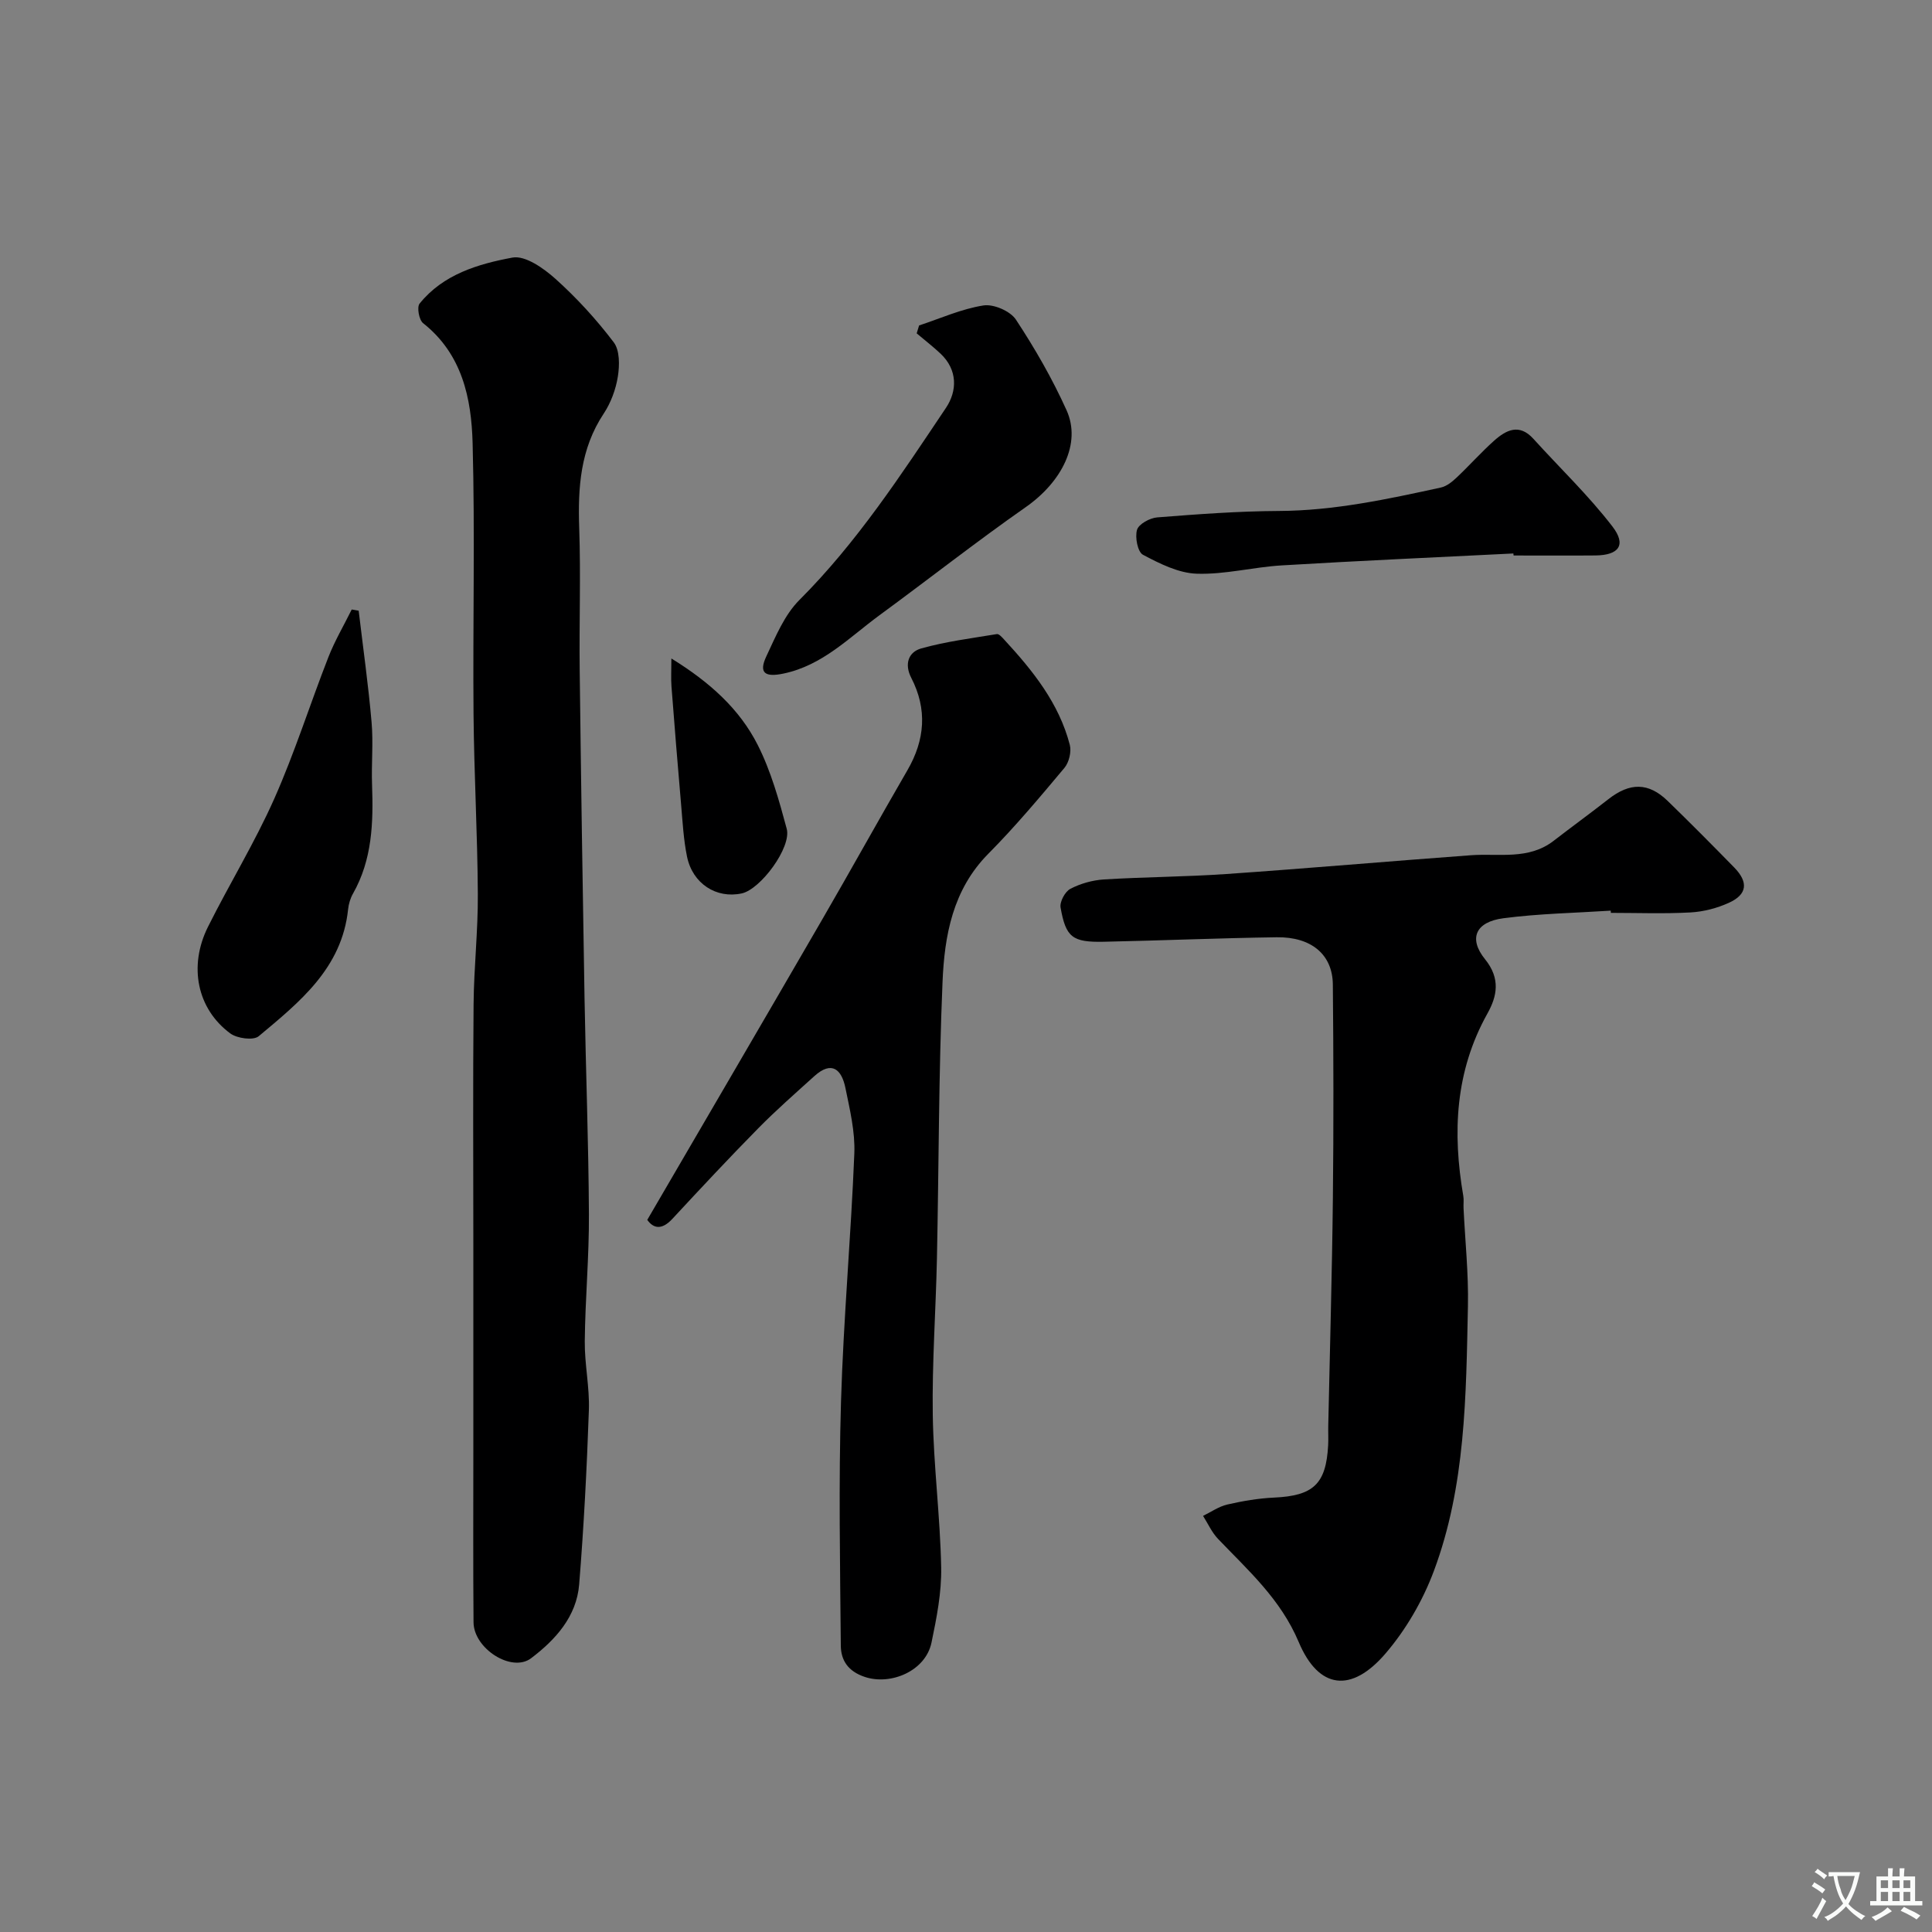 <svg enable-background="new 0 0 400 400" viewBox="0 0 400 400" xmlns="http://www.w3.org/2000/svg"><rect x="0" y="0" width="400" height="400" fill="#808080" stroke="none"/><g fill="#000001"><path d="m98 257.85c0-16.65-.1-33.31.05-49.96.07-7.6.93-15.19.88-22.79-.07-12.43-.78-24.85-.89-37.28-.16-18.69.31-37.39-.19-56.06-.25-9.29-2.15-18.45-10.26-24.86-.84-.67-1.31-3.31-.72-4.04 4.88-6.07 12.13-8.21 19.23-9.53 2.65-.49 6.47 2.22 8.91 4.41 4.41 3.96 8.47 8.4 12.05 13.12 1.27 1.66 1.23 4.79.86 7.1-.42 2.66-1.45 5.44-2.94 7.69-4.83 7.29-5.35 15.28-5.06 23.67.34 9.81-.02 19.65.1 29.47.27 22.61.61 45.22 1 67.83.26 14.92.83 29.85.91 44.77.05 8.76-.77 17.52-.86 26.29-.05 4.76 1.02 9.54.85 14.29-.42 12.03-1.04 24.07-2.01 36.07-.54 6.66-4.91 11.46-9.95 15.28-4.02 3.04-11.88-1.99-11.92-7.44-.1-11.84-.04-23.7-.04-35.56 0-14.16 0-28.31 0-42.47z"/><path d="m333.49 188.54c-7.41.48-14.86.61-22.21 1.57-5.74.74-7.32 4.16-3.81 8.5 3.24 4.01 2.48 7.66.49 11.22-6.7 11.99-7.26 24.67-5 37.78.14.81.01 1.66.05 2.5.32 6.77 1.05 13.54.91 20.3-.39 18.54-.46 37.24-7.07 54.89-2.29 6.12-5.78 12.14-10.03 17.08-7 8.14-13.78 7.43-17.93-2.4-3.77-8.93-10.44-14.81-16.72-21.38-1.28-1.34-2.07-3.15-3.09-4.75 1.66-.81 3.25-1.94 5-2.35 3.18-.73 6.44-1.29 9.7-1.44 8.13-.37 10.77-2.79 11.2-10.85.07-1.33-.01-2.67.02-4 .33-15.76.79-31.53.96-47.29.16-14.69.13-29.39-.01-44.09-.06-6.19-4.43-9.88-11.63-9.78-11.93.17-23.86.68-35.8.93-6.49.13-7.85-.9-8.94-7.09-.21-1.18.93-3.3 2.03-3.87 2.09-1.09 4.58-1.79 6.94-1.94 8.42-.52 16.88-.54 25.29-1.12 16.9-1.17 33.77-2.65 50.66-3.89 5.84-.43 11.97 1.04 17.18-3 3.75-2.9 7.58-5.68 11.31-8.6 4.45-3.49 8.3-3.5 12.27.34 4.66 4.52 9.24 9.14 13.78 13.78 2.99 3.06 2.72 5.59-1.08 7.32-2.46 1.12-5.26 1.85-7.96 2-5.48.3-10.99.09-16.49.09-.01-.15-.01-.31-.02-.46z"/><path d="m134.01 252.56c12.23-20.98 24.25-41.53 36.18-62.12 5.96-10.28 11.72-20.69 17.68-30.97 3.65-6.29 4.14-12.64.8-19.12-1.5-2.91-.54-5.36 2.03-6.09 5.11-1.44 10.44-2.11 15.69-2.98.44-.07 1.09.68 1.53 1.16 5.91 6.4 11.33 13.14 13.57 21.77.37 1.43-.16 3.63-1.11 4.77-5.08 6.06-10.18 12.15-15.74 17.76-7.41 7.47-9.1 16.98-9.5 26.6-.81 19.08-.76 38.19-1.16 57.29-.23 10.77-1.02 21.54-.86 32.3.16 10.54 1.54 21.07 1.74 31.61.1 5.17-.94 10.42-2 15.53-1.23 5.92-8.46 8.91-13.81 7.12-3.48-1.16-4.94-3.44-4.97-6.48-.15-16.83-.46-33.67.04-50.49.51-17.15 2.07-34.27 2.76-51.41.18-4.49-.93-9.08-1.84-13.54-.77-3.79-2.78-5.78-6.45-2.46-3.92 3.55-7.91 7.04-11.61 10.8-6.05 6.14-11.93 12.44-17.79 18.76-2.22 2.38-3.93 1.95-5.18.19z"/><path d="m190.29 67.38c4.43-1.46 8.78-3.43 13.33-4.14 2.1-.33 5.56 1.17 6.72 2.94 3.94 5.98 7.55 12.26 10.49 18.78 3.09 6.87-1.01 14.82-8.44 20.02-10.29 7.2-20.18 14.98-30.32 22.41-6.26 4.59-11.75 10.38-19.88 12.07-3.74.78-5.18-.07-3.53-3.57 1.92-4.08 3.75-8.57 6.84-11.66 11.93-11.93 21.06-25.93 30.36-39.8 2.32-3.47 2.45-7.83-1.13-11.21-1.57-1.48-3.29-2.8-4.94-4.2.16-.53.33-1.09.5-1.64z"/><path d="m74.26 126.44c.91 7.69 2 15.36 2.67 23.07.38 4.3-.06 8.66.1 12.99.28 7.8.05 15.47-3.95 22.52-.55.96-.89 2.13-1.01 3.24-1.27 12.2-10.05 19.21-18.51 26.28-1.1.92-4.47.46-5.88-.58-6.88-5.08-8.69-13.93-4.61-22.09 4.44-8.89 9.67-17.41 13.7-26.47 4.25-9.56 7.4-19.59 11.22-29.35 1.33-3.4 3.21-6.58 4.83-9.86.48.09.96.17 1.44.25z"/><path d="m313.33 114.59c-16 .8-32 1.51-47.98 2.47-5.87.35-11.73 1.91-17.56 1.72-3.79-.12-7.68-2.08-11.15-3.92-1.1-.58-1.69-3.63-1.23-5.17.36-1.2 2.66-2.45 4.18-2.57 8.39-.66 16.81-1.29 25.22-1.33 11.42-.06 22.45-2.44 33.5-4.85 1.17-.26 2.3-1.15 3.21-2.01 2.66-2.5 5.1-5.26 7.82-7.69 2.49-2.22 5.21-3.62 8.13-.39 5.47 6.04 11.42 11.72 16.37 18.16 2.94 3.82 1.33 5.94-3.51 5.99-5.65.05-11.31.01-16.96.01-.03-.15-.04-.28-.04-.42z"/><path d="m139 136.33c7.97 4.92 14.11 10.46 17.88 17.91 2.74 5.41 4.41 11.44 6 17.34 1.04 3.86-5.42 12.55-9.31 13.39-5.25 1.14-10.18-2.01-11.33-7.62-.72-3.51-.91-7.14-1.22-10.72-.71-8.17-1.37-16.34-2-24.52-.12-1.59-.02-3.19-.02-5.78z"/></g><path d="m377.9 391.2c-.2.3-.4.5-.6.8-.7-.6-1.4-1-2.2-1.5.2-.3.4-.5.5-.8.6.4 1.4.8 2.3 1.5zm-1.8 6.1c-.2-.2-.5-.4-.9-.6.4-.6.8-1.2 1.2-1.9s.7-1.3.9-1.9c.3.3.5.5.8.7-.7 1.3-1.4 2.6-2 3.7zm2.2-9c-.3.3-.5.5-.6.8-.6-.6-1.3-1.1-2-1.5.3-.3.5-.5.6-.7.6.5 1.3.9 2 1.4zm.3.2v-.9h2 4.5c-.3 1.3-.6 2.5-1 3.6s-.9 2.1-1.4 3c.4.5 1 1 1.6 1.4s1.2.8 1.9 1.1c-.3.2-.5.4-.8.8-.4-.3-1-.7-1.6-1.2s-1.2-1.1-1.6-1.6c-.5.6-1.1 1.1-1.7 1.6s-1.4.9-2.1 1.4c-.1-.3-.3-.5-.7-.8.6-.2 1.2-.5 1.9-1s1.4-1.1 2-1.8c-.5-.8-.9-1.6-1.2-2.5s-.6-2-.8-3.2c-.4.1-.7.1-1 .1zm2.5 2.7c.2 1 .7 1.7 1 2.2.3-.5.6-1.1 1-2s.6-1.9.9-3h-3.2-.4c.1.9.3 1.8.7 2.8z" fill="#fafbfa"/><path d="m396.5 388.5v1.5 3.6h1.5v.9c-.4 0-1 0-1.7 0h-7.9c-.5 0-.9 0-1.2 0v-.9h1.3v-3.5c0-.7 0-1.2 0-1.6h2.4c0-.8 0-1.4 0-1.7h1c0 .3-.1.8-.1 1.7h1.5c0-.8 0-1.4 0-1.7h1c0 .3-.1.9-.1 1.7zm-8.2 9.2c-.2-.3-.5-.5-.8-.8.8-.3 1.4-.6 1.9-.9s1-.7 1.4-1.1c.3.3.6.5.9.8-1.6 1-2.8 1.6-3.4 2zm2.6-6.8v-1.6h-1.5v1.6zm0 2.7v-1.9h-1.5v1.9zm2.4-2.7v-1.6h-1.5v1.6zm0 2.7v-1.9h-1.5v1.9zm.2 2 .7-.8c.4.2.9.5 1.6.8s1.3.7 1.8 1c-.3.3-.5.5-.8.8-.4-.3-1.5-1-3.3-1.8zm2-4.7v-1.6h-1.4v1.6zm0 2.7v-1.9h-1.4v1.9z" fill="#fafbfa"/></svg>